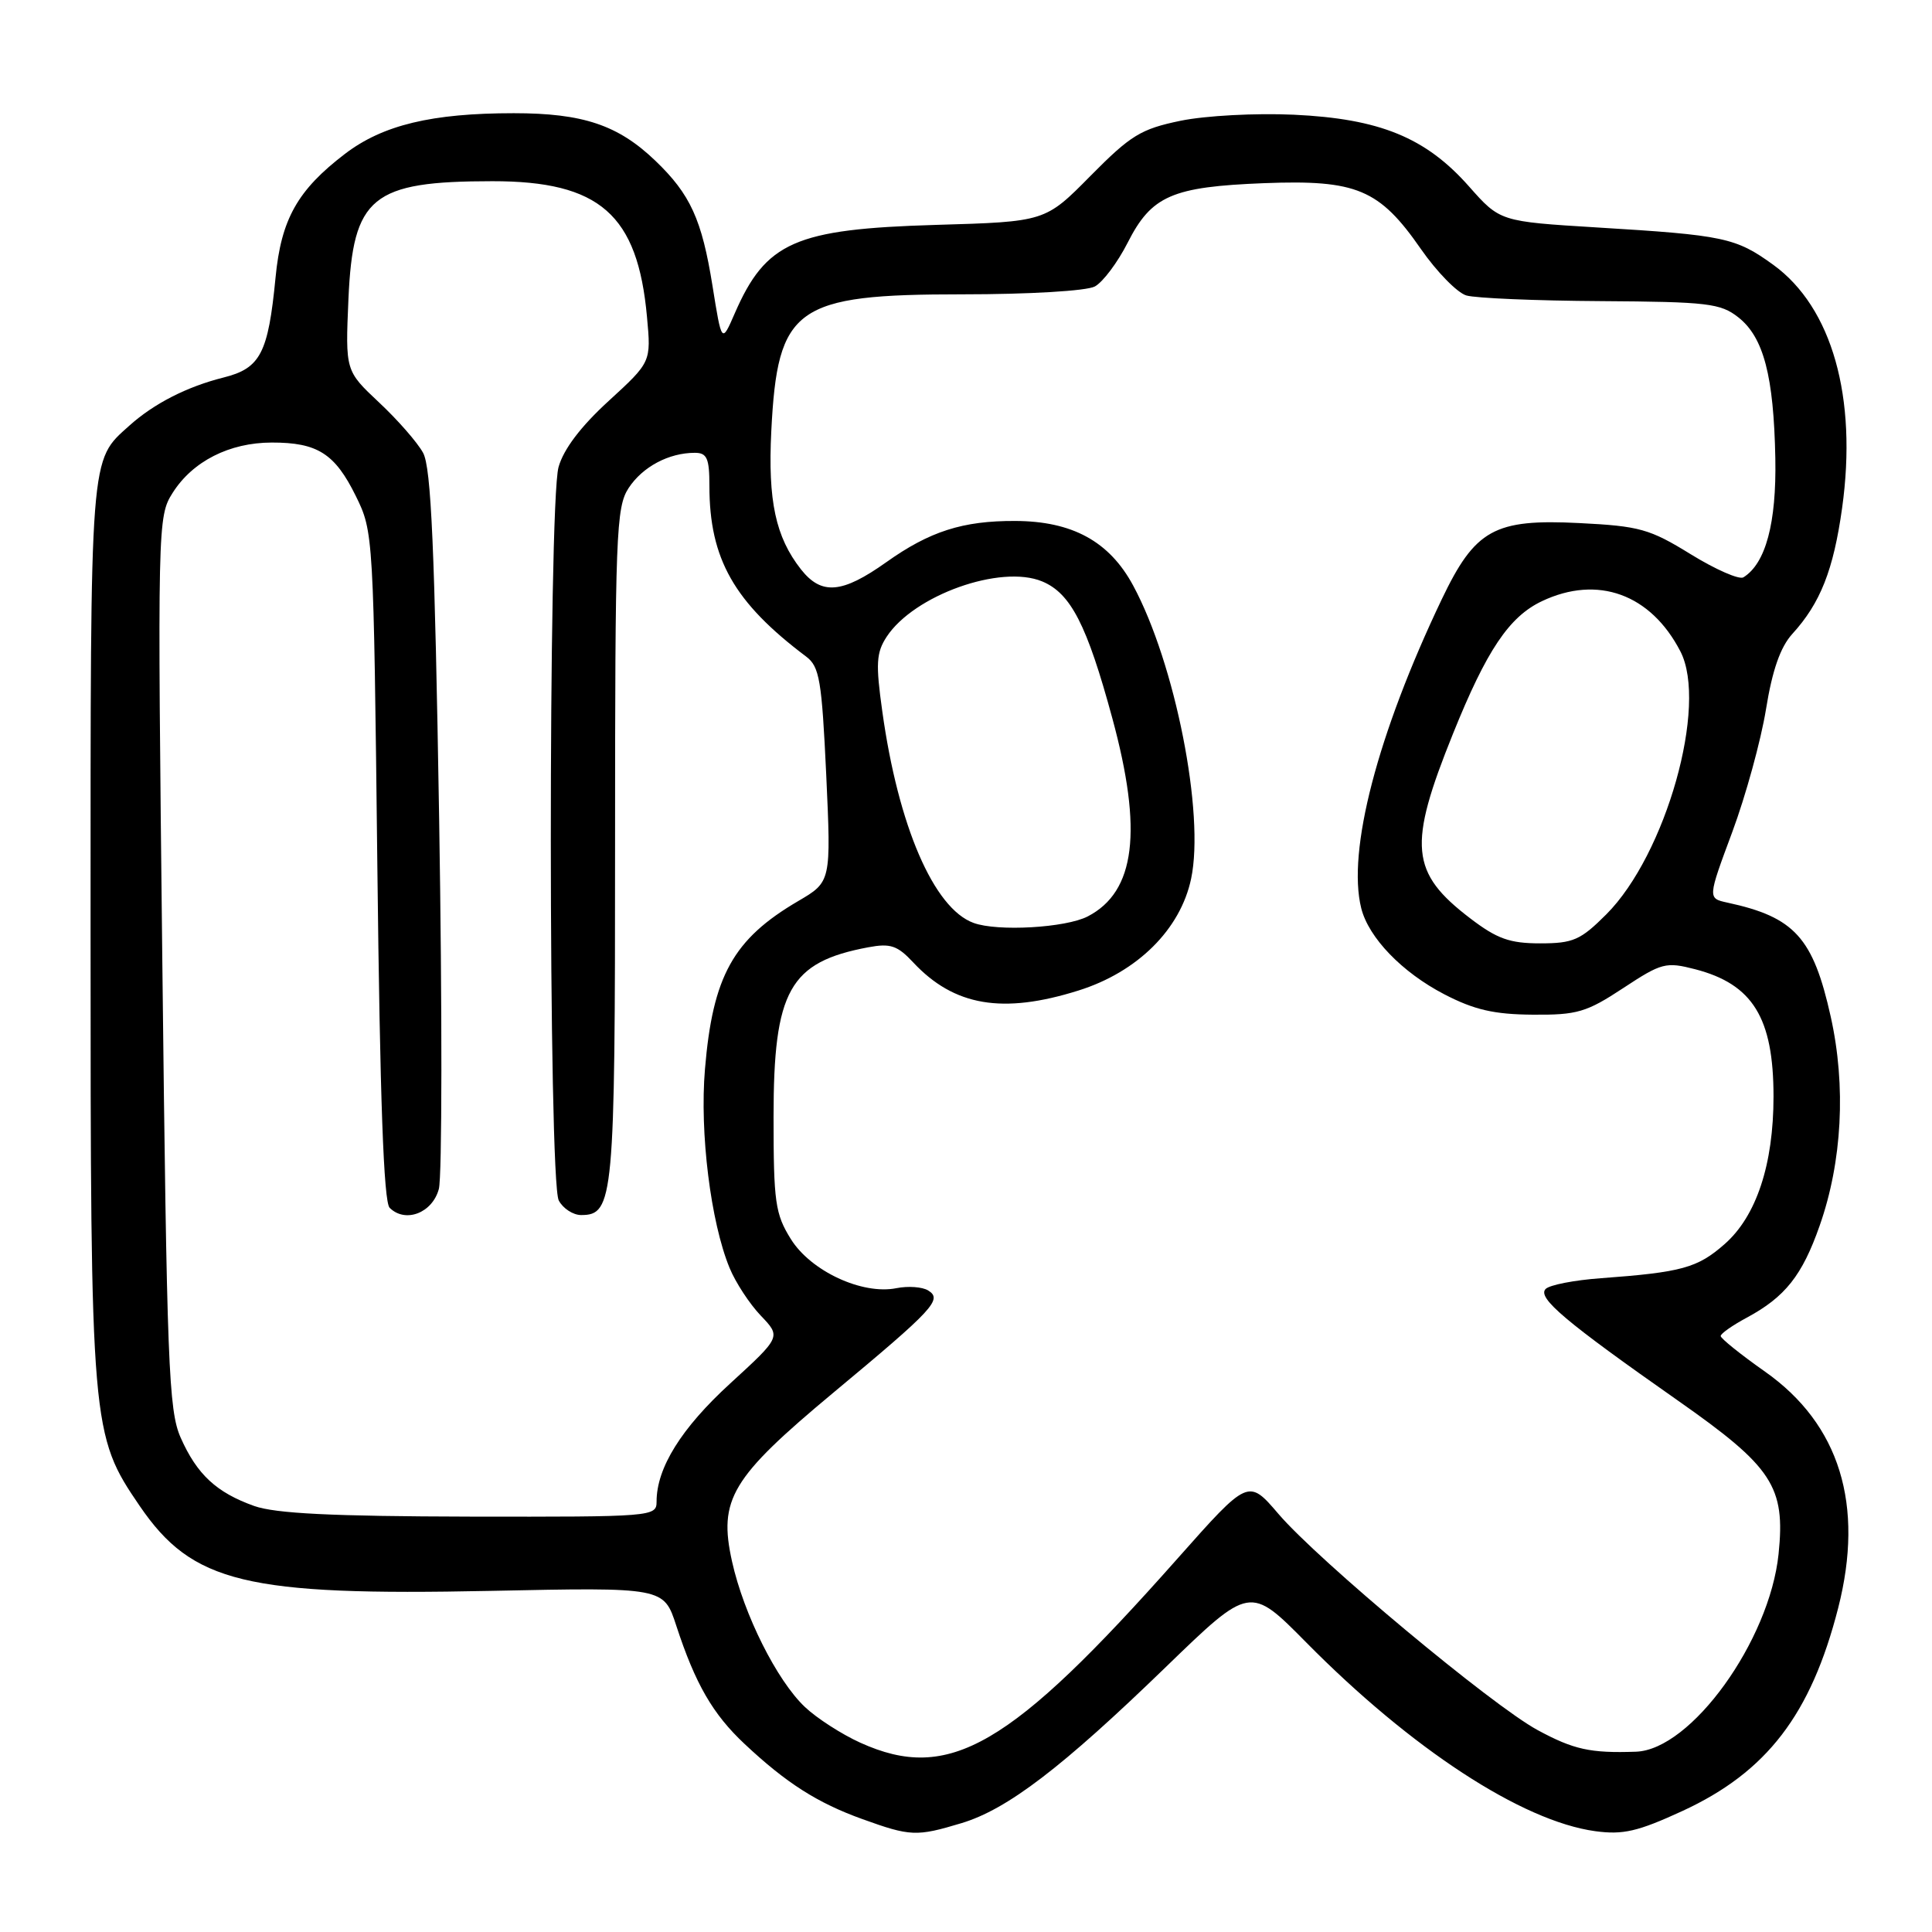 <?xml version="1.0" encoding="UTF-8" standalone="no"?>
<!DOCTYPE svg PUBLIC "-//W3C//DTD SVG 1.1//EN" "http://www.w3.org/Graphics/SVG/1.1/DTD/svg11.dtd" >
<svg xmlns="http://www.w3.org/2000/svg" xmlns:xlink="http://www.w3.org/1999/xlink" version="1.1" viewBox="0 0 256 256">
 <g >
 <path fill="currentColor"
d=" M 127.39 241.58 C 133.48 239.75 140.72 234.22 154.50 220.87 C 165.63 210.09 165.63 210.09 173.07 217.62 C 186.99 231.72 201.66 241.31 211.37 242.64 C 215.06 243.14 217.01 242.69 222.92 239.97 C 234.11 234.81 239.96 227.18 243.57 213.06 C 247.06 199.39 243.76 188.72 233.89 181.76 C 230.65 179.48 228.00 177.35 228.00 177.03 C 228.00 176.71 229.55 175.62 231.45 174.60 C 236.54 171.86 238.80 169.01 241.11 162.42 C 244.10 153.93 244.63 143.92 242.58 134.71 C 240.25 124.24 237.79 121.52 228.88 119.60 C 226.27 119.03 226.27 119.03 229.53 110.26 C 231.32 105.44 233.33 98.12 234.00 94.00 C 234.84 88.79 235.91 85.74 237.49 84.00 C 241.21 79.92 242.94 75.54 244.09 67.31 C 246.13 52.65 242.75 40.73 234.97 35.09 C 230.00 31.49 228.46 31.16 211.63 30.14 C 198.76 29.35 198.76 29.35 194.63 24.68 C 188.91 18.22 182.82 15.73 171.44 15.20 C 166.39 14.97 159.76 15.32 156.44 16.00 C 151.17 17.09 149.83 17.91 144.50 23.30 C 138.50 29.38 138.50 29.38 124.00 29.80 C 105.36 30.35 101.48 32.05 97.35 41.54 C 95.63 45.50 95.63 45.50 94.41 37.88 C 93.00 29.08 91.48 25.75 86.84 21.30 C 81.90 16.56 77.24 15.00 68.08 15.00 C 57.22 15.00 50.73 16.56 45.72 20.38 C 39.42 25.19 37.25 29.05 36.51 36.79 C 35.54 46.81 34.51 48.80 29.63 50.02 C 24.77 51.24 20.42 53.46 17.15 56.39 C 11.87 61.14 12.00 59.47 12.00 123.24 C 12.00 189.24 12.08 190.13 18.52 199.56 C 25.50 209.76 32.55 211.47 65.00 210.80 C 87.95 210.32 87.95 210.32 89.61 215.41 C 92.14 223.14 94.45 227.14 98.67 231.09 C 104.19 236.27 108.32 238.90 114.27 241.04 C 120.64 243.34 121.45 243.37 127.39 241.58 Z  M 114.00 230.92 C 111.53 229.80 108.22 227.67 106.66 226.19 C 102.94 222.68 98.56 213.93 97.00 206.91 C 95.17 198.68 96.88 195.82 110.42 184.54 C 123.76 173.44 124.92 172.18 122.98 170.99 C 122.22 170.52 120.33 170.38 118.78 170.69 C 114.25 171.60 107.43 168.43 104.79 164.18 C 102.72 160.86 102.50 159.29 102.50 148.00 C 102.50 131.23 104.60 127.48 115.05 125.52 C 117.99 124.97 118.91 125.28 121.01 127.53 C 126.42 133.31 132.85 134.41 142.90 131.25 C 150.72 128.80 156.42 123.14 157.83 116.43 C 159.65 107.83 155.71 87.90 150.15 77.59 C 147.00 71.74 142.08 69.05 134.50 69.03 C 127.57 69.00 123.18 70.41 117.43 74.50 C 111.57 78.66 108.85 78.89 106.13 75.44 C 102.77 71.16 101.74 66.36 102.20 57.13 C 103.03 40.66 105.35 39.00 127.52 39.00 C 136.37 39.00 143.97 38.55 145.07 37.96 C 146.13 37.39 148.09 34.78 149.42 32.16 C 152.58 25.93 155.29 24.75 167.50 24.27 C 179.77 23.80 182.77 25.06 188.28 33.00 C 190.38 36.02 193.09 38.79 194.30 39.15 C 195.51 39.51 203.53 39.85 212.12 39.90 C 226.27 39.99 227.98 40.19 230.34 42.05 C 233.69 44.69 235.03 49.81 235.24 60.74 C 235.40 69.32 233.96 74.67 231.01 76.50 C 230.45 76.84 227.31 75.46 224.03 73.44 C 218.60 70.09 217.26 69.71 209.28 69.31 C 198.00 68.74 195.47 70.14 191.03 79.43 C 182.52 97.27 178.48 112.79 180.37 120.34 C 181.35 124.26 185.79 128.85 191.38 131.75 C 195.35 133.81 197.98 134.41 203.08 134.45 C 208.99 134.50 210.22 134.13 215.08 130.93 C 220.18 127.57 220.74 127.43 224.62 128.43 C 232.25 130.41 235.00 134.87 235.00 145.29 C 235.00 154.30 232.73 161.16 228.51 164.86 C 224.92 168.01 222.85 168.58 212.13 169.37 C 208.63 169.62 205.34 170.26 204.81 170.79 C 203.65 171.95 207.39 175.11 222.34 185.59 C 234.88 194.38 236.59 196.98 235.67 205.91 C 234.48 217.42 224.07 231.86 216.77 232.11 C 210.73 232.32 208.52 231.83 203.75 229.25 C 197.73 226.00 174.65 206.75 169.40 200.60 C 165.41 195.94 165.41 195.94 156.05 206.49 C 133.82 231.57 125.76 236.24 114.00 230.92 Z  M 33.68 199.55 C 28.67 197.76 26.10 195.37 23.94 190.50 C 22.34 186.88 22.11 180.89 21.51 127.50 C 20.86 69.34 20.88 68.45 22.88 65.30 C 25.53 61.12 30.40 58.65 36.00 58.64 C 42.07 58.63 44.38 60.10 47.15 65.73 C 49.48 70.46 49.50 70.83 50.00 114.70 C 50.35 145.73 50.84 159.24 51.63 160.04 C 53.71 162.11 57.30 160.73 58.15 157.54 C 58.58 155.91 58.60 133.86 58.19 108.54 C 57.60 72.55 57.13 61.95 56.06 60.00 C 55.31 58.62 52.68 55.62 50.22 53.32 C 45.76 49.13 45.76 49.13 46.17 39.62 C 46.77 26.05 49.25 24.02 65.23 24.01 C 79.47 24.00 84.50 28.41 85.73 42.00 C 86.28 47.97 86.28 47.97 80.65 53.13 C 76.95 56.51 74.67 59.53 74.01 61.89 C 72.63 66.86 72.65 156.48 74.04 159.07 C 74.60 160.13 75.94 161.00 77.00 161.00 C 81.31 161.00 81.50 158.91 81.50 111.96 C 81.50 70.73 81.63 67.21 83.30 64.66 C 85.15 61.85 88.62 60.00 92.07 60.00 C 93.68 60.00 94.00 60.72 94.00 64.39 C 94.00 74.06 97.27 79.82 106.82 87.00 C 108.59 88.33 108.89 90.12 109.48 102.67 C 110.13 116.84 110.13 116.84 105.76 119.40 C 97.14 124.45 94.44 129.33 93.41 141.68 C 92.70 150.10 94.17 161.93 96.67 168.00 C 97.46 169.93 99.32 172.77 100.80 174.32 C 103.50 177.14 103.50 177.14 96.75 183.32 C 90.27 189.25 87.00 194.50 87.00 198.97 C 87.00 200.96 86.48 201.00 62.25 200.96 C 44.00 200.92 36.50 200.55 33.68 199.55 Z  M 194.83 121.70 C 186.86 115.62 186.53 112.09 192.53 97.22 C 196.99 86.15 199.97 81.72 204.31 79.66 C 211.69 76.16 218.73 78.71 222.66 86.31 C 226.34 93.42 220.75 113.25 212.84 121.16 C 209.43 124.57 208.45 125.00 204.08 125.00 C 200.05 125.00 198.37 124.40 194.83 121.70 Z  M 129.00 122.29 C 123.73 120.37 119.02 109.44 116.91 94.27 C 116.02 87.93 116.11 86.48 117.49 84.37 C 121.11 78.86 132.60 74.76 138.09 77.04 C 141.88 78.61 144.03 82.80 147.38 95.14 C 151.45 110.10 150.45 118.16 144.13 121.43 C 141.21 122.94 132.18 123.46 129.00 122.29 Z "/>
</g>
</svg>